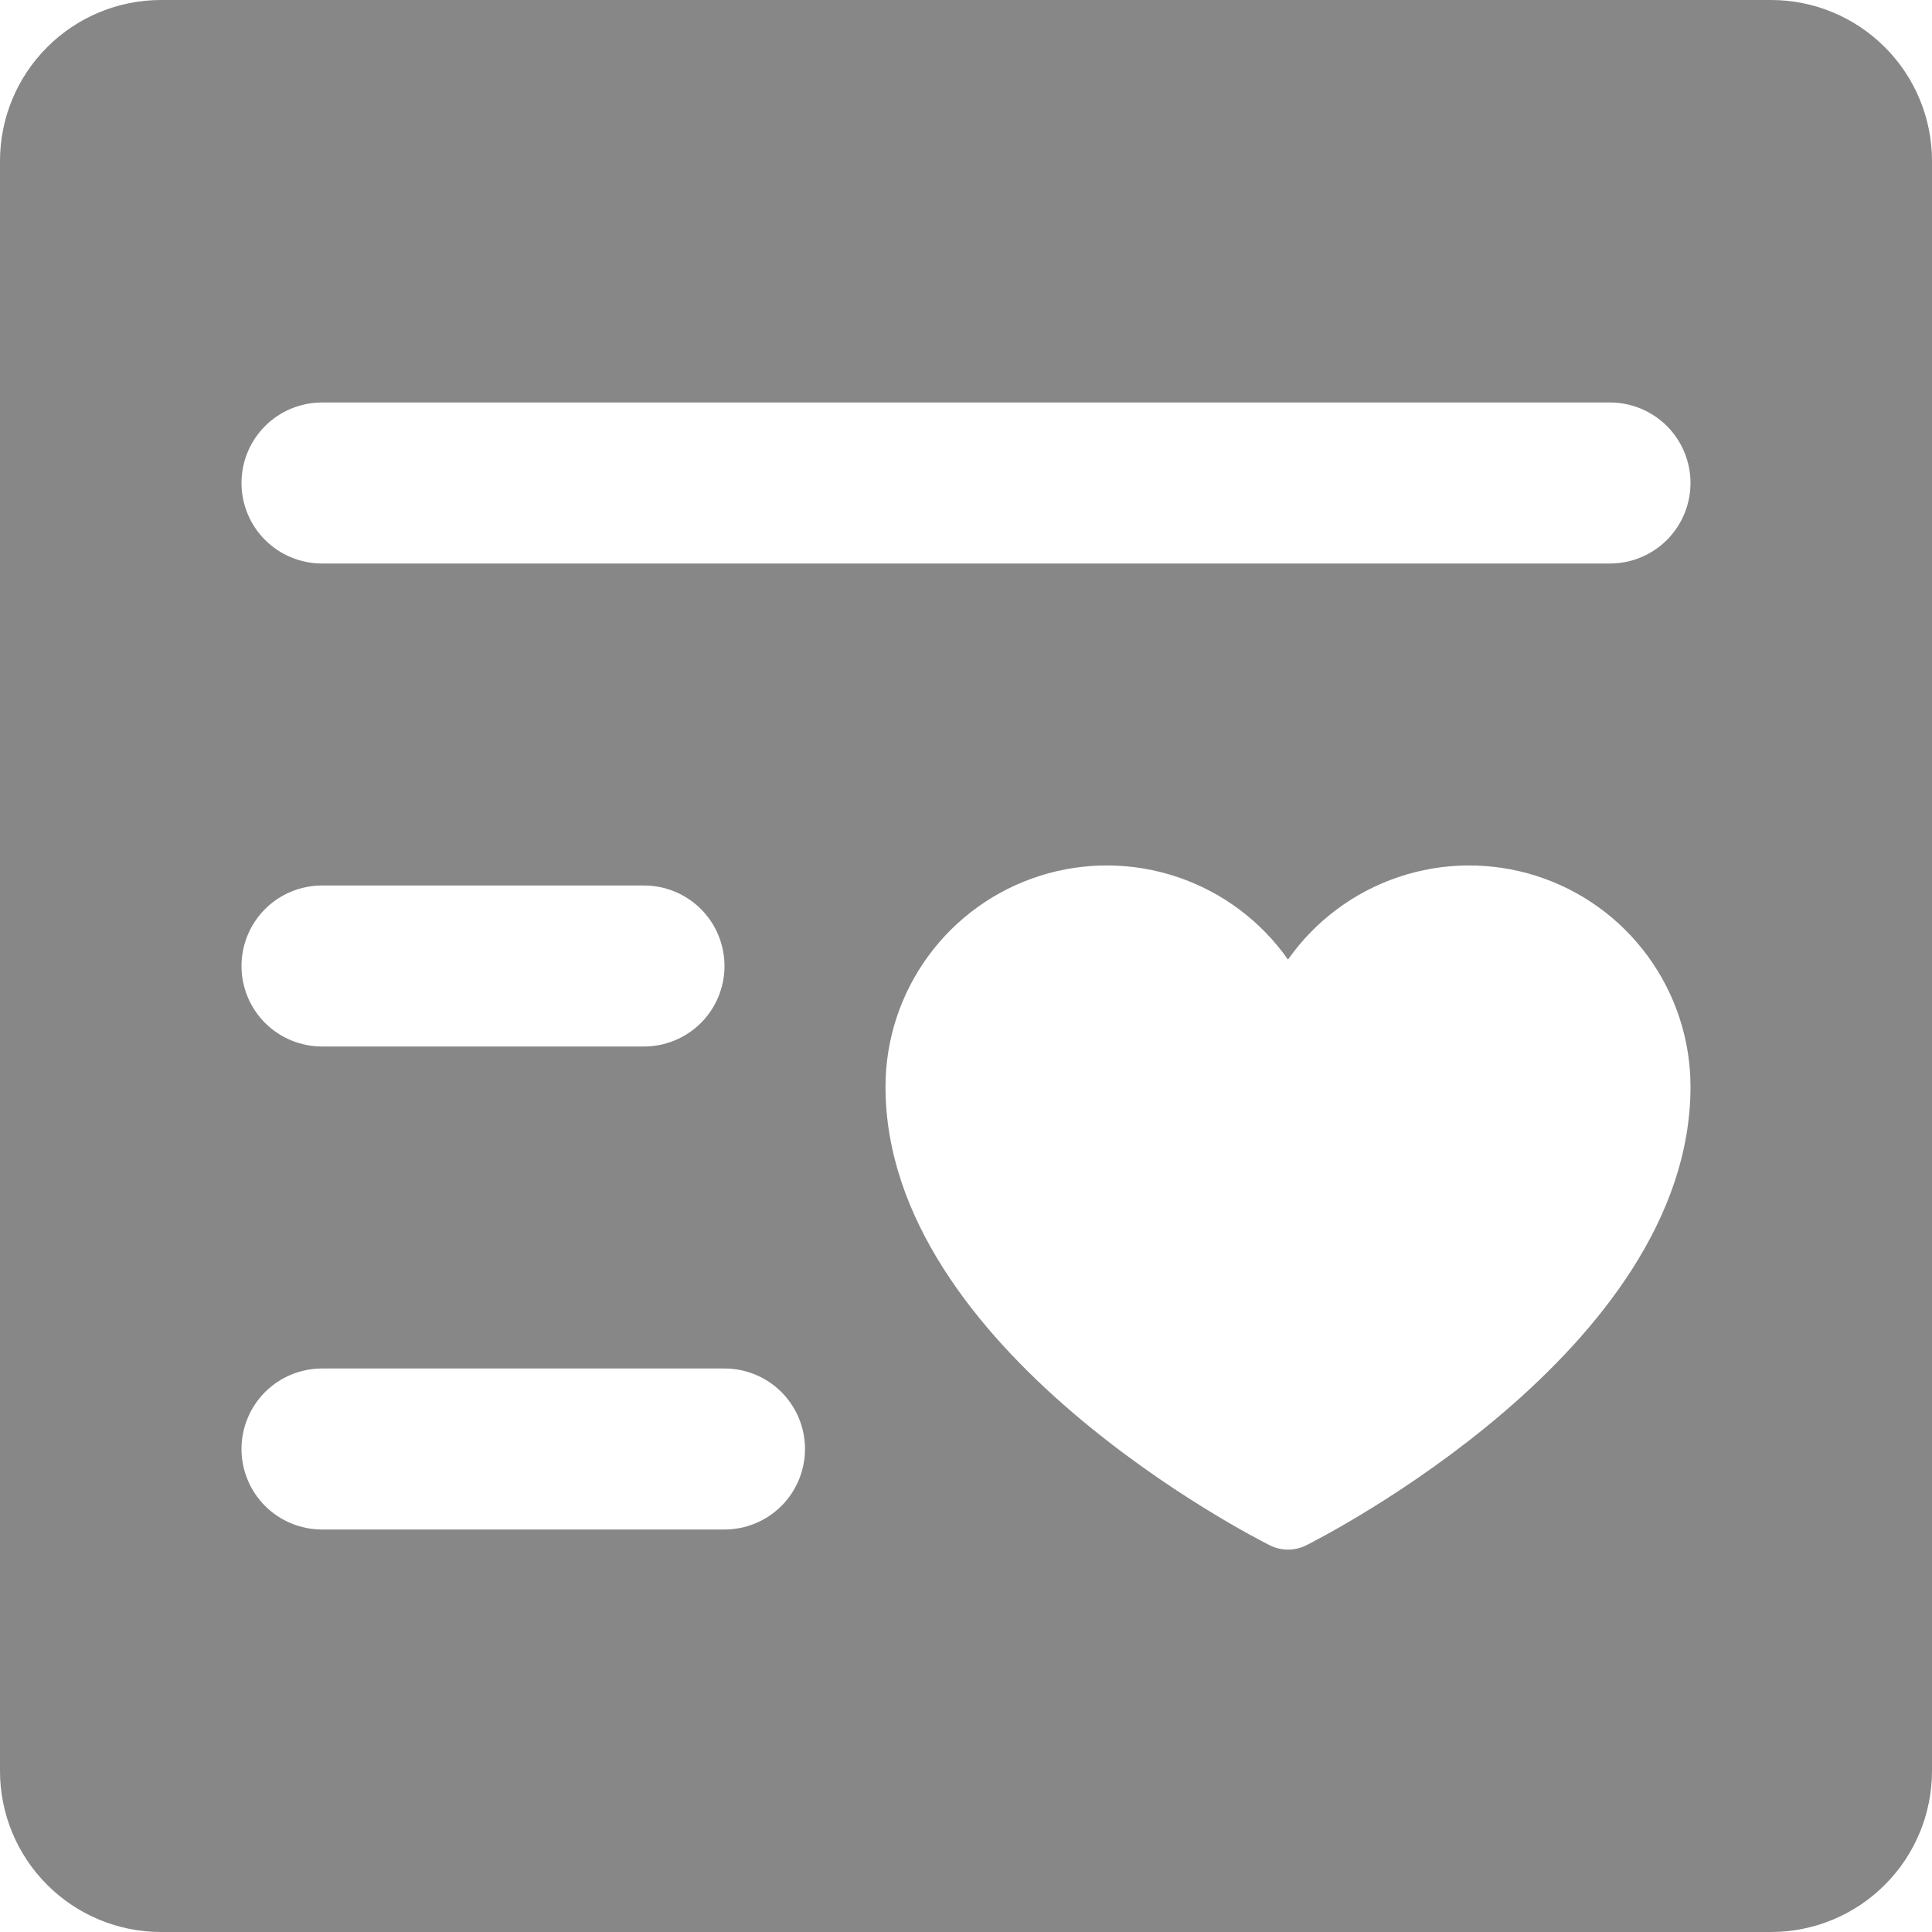 <svg width="36" height="36" viewBox="0 0 36 36" fill="none" xmlns="http://www.w3.org/2000/svg">
<path d="M33 0H3C2.204 0 1.441 0.316 0.879 0.879C0.316 1.441 0 2.204 0 3V33C0 33.796 0.316 34.559 0.879 35.121C1.441 35.684 2.204 36 3 36H33C33.796 36 34.559 35.684 35.121 35.121C35.684 34.559 36 33.796 36 33V3C36 2.204 35.684 1.441 35.121 0.879C34.559 0.316 33.796 0 33 0ZM13.5 28.5H6C5.602 28.5 5.221 28.342 4.939 28.061C4.658 27.779 4.5 27.398 4.5 27C4.5 26.602 4.658 26.221 4.939 25.939C5.221 25.658 5.602 25.5 6 25.5H13.5C13.898 25.5 14.279 25.658 14.561 25.939C14.842 26.221 15 26.602 15 27C15 27.398 14.842 27.779 14.561 28.061C14.279 28.342 13.898 28.5 13.5 28.5ZM4.5 18C4.5 17.602 4.658 17.221 4.939 16.939C5.221 16.658 5.602 16.5 6 16.5H12C12.398 16.5 12.779 16.658 13.061 16.939C13.342 17.221 13.5 17.602 13.5 18C13.5 18.398 13.342 18.779 13.061 19.061C12.779 19.342 12.398 19.5 12 19.5H6C5.602 19.5 5.221 19.342 4.939 19.061C4.658 18.779 4.5 18.398 4.5 18ZM24.336 28.796C24.231 28.848 24.116 28.875 24 28.875C23.884 28.875 23.769 28.848 23.664 28.796C23.372 28.65 16.5 25.157 16.5 20.25C16.5 19.373 16.78 18.52 17.298 17.813C17.816 17.106 18.546 16.582 19.382 16.318C20.218 16.054 21.116 16.063 21.946 16.344C22.777 16.625 23.496 17.163 24 17.88C24.504 17.163 25.223 16.625 26.054 16.344C26.884 16.063 27.782 16.054 28.618 16.318C29.454 16.582 30.184 17.106 30.702 17.813C31.22 18.52 31.5 19.373 31.5 20.25C31.5 25.157 24.628 28.65 24.336 28.796ZM30 10.5H6C5.602 10.5 5.221 10.342 4.939 10.061C4.658 9.779 4.5 9.398 4.5 9C4.5 8.602 4.658 8.221 4.939 7.939C5.221 7.658 5.602 7.5 6 7.5H30C30.398 7.5 30.779 7.658 31.061 7.939C31.342 8.221 31.5 8.602 31.5 9C31.5 9.398 31.342 9.779 31.061 10.061C30.779 10.342 30.398 10.5 30 10.5Z" fill="#878787"/>
</svg>
